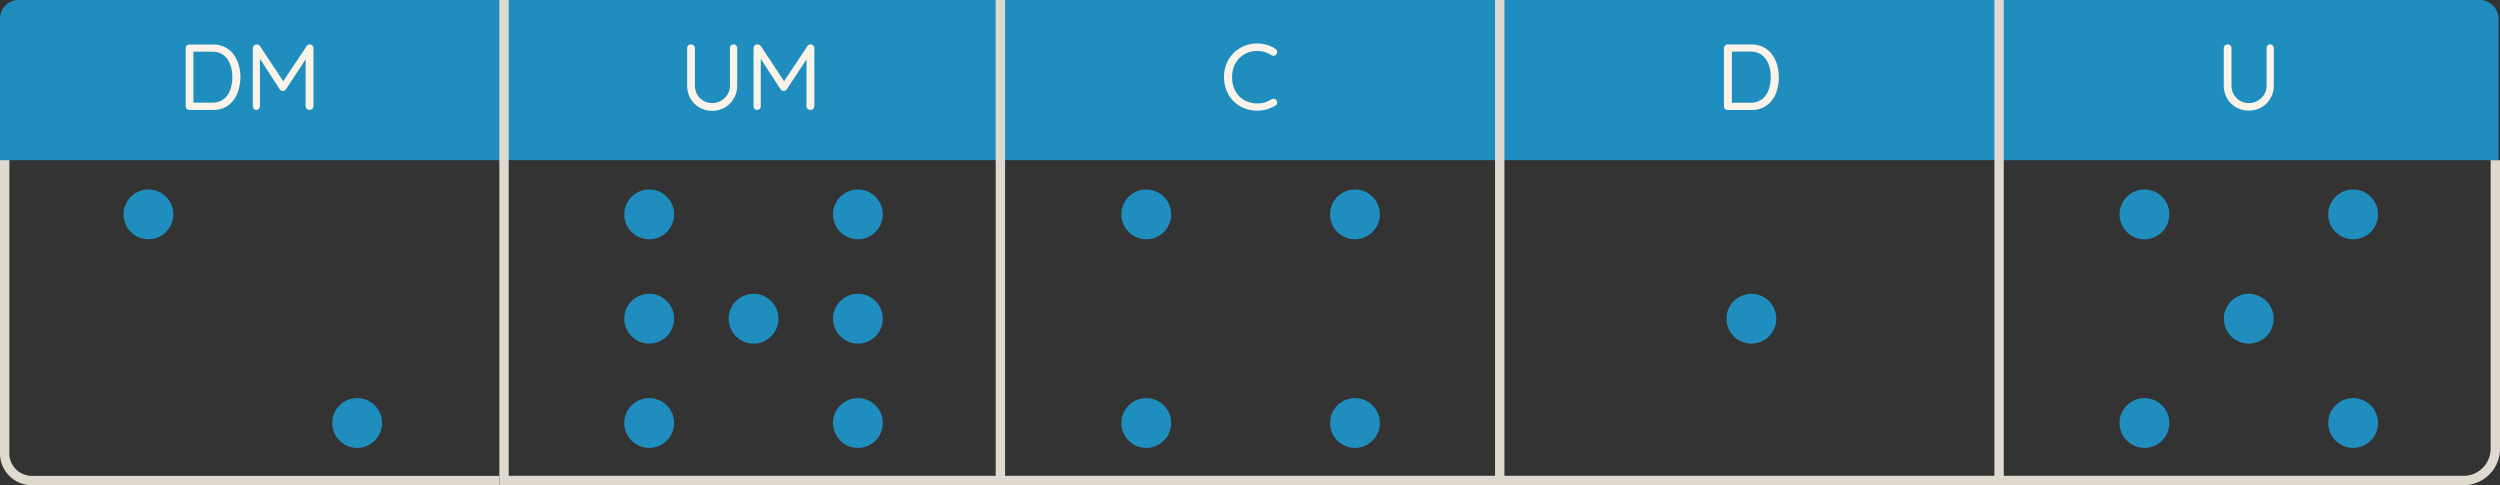 <svg xmlns="http://www.w3.org/2000/svg" viewBox="0 0 801.04 155.47"><rect x="0" y="0" width="801.04" height="155.47" fill="#333333" stroke="none"/><defs><style>.cls-1{fill:#1f8ebe;}.cls-2{fill:#f9f3e9;}.cls-3{fill:#dfd9d0;}</style></defs><g id="Layer_2" data-name="Layer 2"><g id="Layer_1-2" data-name="Layer 1"><g id="b3a555b6-c620-48f0-b70c-d2588d2150a7"><g id="e922114b-1f57-4fa9-915c-bf1f6e70e771"><rect class="cls-1" x="161.64" width="158.89" height="51.32"/><path class="cls-2" d="M235.05,14.22a1.07,1.07,0,0,1,.84.36,1.23,1.23,0,0,1,.33.87v11.9a8.16,8.16,0,0,1-1.07,4.15,7.85,7.85,0,0,1-6.94,4,8.06,8.06,0,0,1-4.13-1.07,7.78,7.78,0,0,1-2.86-2.89,8.27,8.27,0,0,1-1.05-4.15V15.45a1.2,1.2,0,0,1,1.17-1.23h.09a1.27,1.27,0,0,1,1.23,1.23v11.9a5.7,5.7,0,0,0,.75,2.94,5.48,5.48,0,0,0,2,2,5.41,5.41,0,0,0,2.78.74,5.58,5.58,0,0,0,2.82-.74,5.78,5.78,0,0,0,2.08-2,5.42,5.42,0,0,0,.8-2.94V15.45a1.3,1.3,0,0,1,.3-.87A1,1,0,0,1,235.05,14.22Z"/><path class="cls-2" d="M242.7,14.22a1.47,1.47,0,0,1,.58.15,1.55,1.55,0,0,1,.5.38l7.95,12h-1l8-12a1.13,1.13,0,0,1,1-.53,1.33,1.33,0,0,1,.84.36,1.1,1.1,0,0,1,.36.87V34a1.23,1.23,0,0,1-.36.87,1.3,1.3,0,0,1-1.8,0,1.23,1.23,0,0,1-.36-.87V17.73l.75.15-7.08,10.77a1.51,1.51,0,0,1-.44.35.94.94,0,0,1-.52.16,1,1,0,0,1-.54-.16,1.4,1.4,0,0,1-.45-.35l-7-10.77.63-.78V34a1.23,1.23,0,0,1-.33.87,1.07,1.07,0,0,1-.84.36,1.05,1.05,0,0,1-.83-.36,1.26,1.26,0,0,1-.31-.87V15.45a1.24,1.24,0,0,1,.34-.86A1.16,1.16,0,0,1,242.7,14.22Z"/><rect class="cls-1" x="320.54" width="160" height="51.32"/><path class="cls-2" d="M408.62,15.63a1,1,0,0,1,.59.81,1.3,1.3,0,0,1-.29,1,.9.9,0,0,1-.69.42,1.54,1.54,0,0,1-.84-.18,9.21,9.21,0,0,0-2.13-1,8.79,8.79,0,0,0-5.64.27,7.68,7.68,0,0,0-2.55,1.73,7.83,7.83,0,0,0-1.68,2.63,9.41,9.41,0,0,0-.6,3.4,9.32,9.32,0,0,0,.63,3.54,7.8,7.8,0,0,0,1.73,2.65,7.08,7.08,0,0,0,2.55,1.66,8.35,8.35,0,0,0,3.16.58,8.11,8.11,0,0,0,4.53-1.33,1.36,1.36,0,0,1,.84-.15,1.12,1.12,0,0,1,.72.42,1.25,1.25,0,0,1,.27,1,1,1,0,0,1-.57.77,12.2,12.2,0,0,1-1.71.82,10.88,10.88,0,0,1-2,.58,10.51,10.51,0,0,1-2.09.21,11.14,11.14,0,0,1-4.08-.75,10,10,0,0,1-3.39-2.15,10.18,10.18,0,0,1-2.32-3.41,11.27,11.27,0,0,1-.86-4.48,11.05,11.05,0,0,1,.81-4.29,10.25,10.25,0,0,1,2.27-3.4,10.46,10.46,0,0,1,3.39-2.25,10.7,10.7,0,0,1,4.18-.81,11.23,11.23,0,0,1,3,.43A10.25,10.25,0,0,1,408.62,15.63Z"/><rect class="cls-1" x="480.54" width="160" height="51.32"/><path class="cls-2" d="M561.1,14.25a8.6,8.6,0,0,1,3.86.82,7.81,7.81,0,0,1,2.77,2.3,10.32,10.32,0,0,1,1.67,3.37,14.25,14.25,0,0,1,.55,4A13.7,13.7,0,0,1,569,30a8.79,8.79,0,0,1-3,3.82,8.06,8.06,0,0,1-4.92,1.43h-7.5a1.11,1.11,0,0,1-.85-.36,1.22,1.22,0,0,1-.35-.87V15.45a1.17,1.17,0,0,1,.35-.86,1.12,1.12,0,0,1,.85-.34Zm-.3,18.66a6,6,0,0,0,3.77-1.12,6.37,6.37,0,0,0,2.13-3,11.8,11.8,0,0,0,.67-4.08A12.54,12.54,0,0,0,567,21.6a8,8,0,0,0-1.17-2.6,5.67,5.67,0,0,0-2-1.8,6.36,6.36,0,0,0-3-.66h-6.15l.24-.24V33.21l-.18-.3Z"/><path class="cls-1" d="M800.53,51.32h-160V0h154a6,6,0,0,1,6,6V51.32Z"/><path class="cls-2" d="M727.4,14.22a1.07,1.07,0,0,1,.84.36,1.23,1.23,0,0,1,.33.87V27.36a7.95,7.95,0,0,1-3.93,7,7.91,7.91,0,0,1-4.08,1.07,8,8,0,0,1-4.12-1.07,7.73,7.73,0,0,1-2.87-2.89,8.2,8.2,0,0,1-1.05-4.14V15.45a1.22,1.22,0,0,1,.35-.87,1.25,1.25,0,0,1,1.78,0,1.29,1.29,0,0,1,.36.85V27.36a5.67,5.67,0,0,0,.75,2.93,5.61,5.61,0,0,0,7.62,2,5.73,5.73,0,0,0,2.09-2,5.4,5.4,0,0,0,.79-2.93V15.45a1.3,1.3,0,0,1,.3-.87A1,1,0,0,1,727.4,14.22Z"/><rect class="cls-3" x="319.04" width="3" height="153.96"/><rect class="cls-3" x="479.04" width="3" height="153.96"/><rect class="cls-3" x="639.04" width="3" height="153.96"/><path class="cls-3" d="M160,155.47H10.18A10.2,10.2,0,0,1,0,145.29V7.9H3V145.29a7.2,7.2,0,0,0,7.18,7.18H160Z"/><path class="cls-1" d="M6,0H161.6V51.32H0V6A6,6,0,0,1,6,0Z"/><path class="cls-3" d="M789.36,155.46H160V0h3V152.46H789.36a8.68,8.68,0,0,0,8.68-8.68V51.32h3v92.46A11.68,11.68,0,0,1,789.36,155.46Z"/><path class="cls-2" d="M68.19,14.26a8.5,8.5,0,0,1,3.84.83,7.9,7.9,0,0,1,2.78,2.29,10.6,10.6,0,0,1,1.66,3.37,14.25,14.25,0,0,1,.55,4A13.71,13.71,0,0,1,76,30a8.74,8.74,0,0,1-2.93,3.81,8.16,8.16,0,0,1-4.91,1.42H60.7a1.13,1.13,0,0,1-.86-.36A1.18,1.18,0,0,1,59.5,34V15.46a1.12,1.12,0,0,1,.34-.85,1.17,1.17,0,0,1,.86-.35Zm-.3,18.63a6,6,0,0,0,3.75-1.11,6.37,6.37,0,0,0,2.13-3,11.8,11.8,0,0,0,.67-4.08,12.38,12.38,0,0,0-.37-3.09A8.08,8.08,0,0,0,72.9,19a5.83,5.83,0,0,0-2-1.79,6.36,6.36,0,0,0-3-.66H61.75l.23-.24V33.19l-.17-.3Z"/><path class="cls-2" d="M82.23,14.23a1.47,1.47,0,0,1,.59.15,1.33,1.33,0,0,1,.49.39l7.94,12h-1l8-12a1.1,1.1,0,0,1,1-.54,1.36,1.36,0,0,1,.83.36,1.13,1.13,0,0,1,.36.87V34a1.23,1.23,0,0,1-.36.87,1.29,1.29,0,0,1-1.79,0,1.23,1.23,0,0,1-.36-.87V17.74l.74.15L91.61,28.64a1.69,1.69,0,0,1-.44.36,1,1,0,0,1-.52.15,1,1,0,0,1-.54-.15,1.55,1.55,0,0,1-.45-.36l-7-10.75.63-.78V34a1.23,1.23,0,0,1-.33.87,1.07,1.07,0,0,1-.84.36,1,1,0,0,1-.82-.36A1.3,1.3,0,0,1,81,34V15.46a1.23,1.23,0,0,1,.35-.85A1.14,1.14,0,0,1,82.23,14.23Z"/></g></g><circle class="cls-1" cx="47.56" cy="68.69" r="7.98"/><circle class="cls-1" cx="114.44" cy="135.54" r="7.98"/><circle class="cls-1" cx="208.01" cy="68.69" r="7.98"/><circle class="cls-1" cx="274.89" cy="68.69" r="7.98"/><circle class="cls-1" cx="208.01" cy="135.54" r="7.98"/><circle class="cls-1" cx="274.89" cy="135.54" r="7.98"/><circle class="cls-1" cx="208.01" cy="102.12" r="7.98"/><circle class="cls-1" cx="274.89" cy="102.12" r="7.98"/><circle class="cls-1" cx="241.45" cy="102.12" r="7.98"/><circle class="cls-1" cx="367.28" cy="68.69" r="7.98"/><circle class="cls-1" cx="434.15" cy="68.69" r="7.98"/><circle class="cls-1" cx="367.28" cy="135.54" r="7.98"/><circle class="cls-1" cx="434.15" cy="135.54" r="7.98"/><circle class="cls-1" cx="561.17" cy="102.12" r="7.98"/><circle class="cls-1" cx="687.11" cy="68.69" r="7.98"/><circle class="cls-1" cx="753.98" cy="68.69" r="7.98"/><circle class="cls-1" cx="687.11" cy="135.54" r="7.98"/><circle class="cls-1" cx="753.98" cy="135.54" r="7.98"/><circle class="cls-1" cx="720.55" cy="102.12" r="7.98"/></g></g></svg>